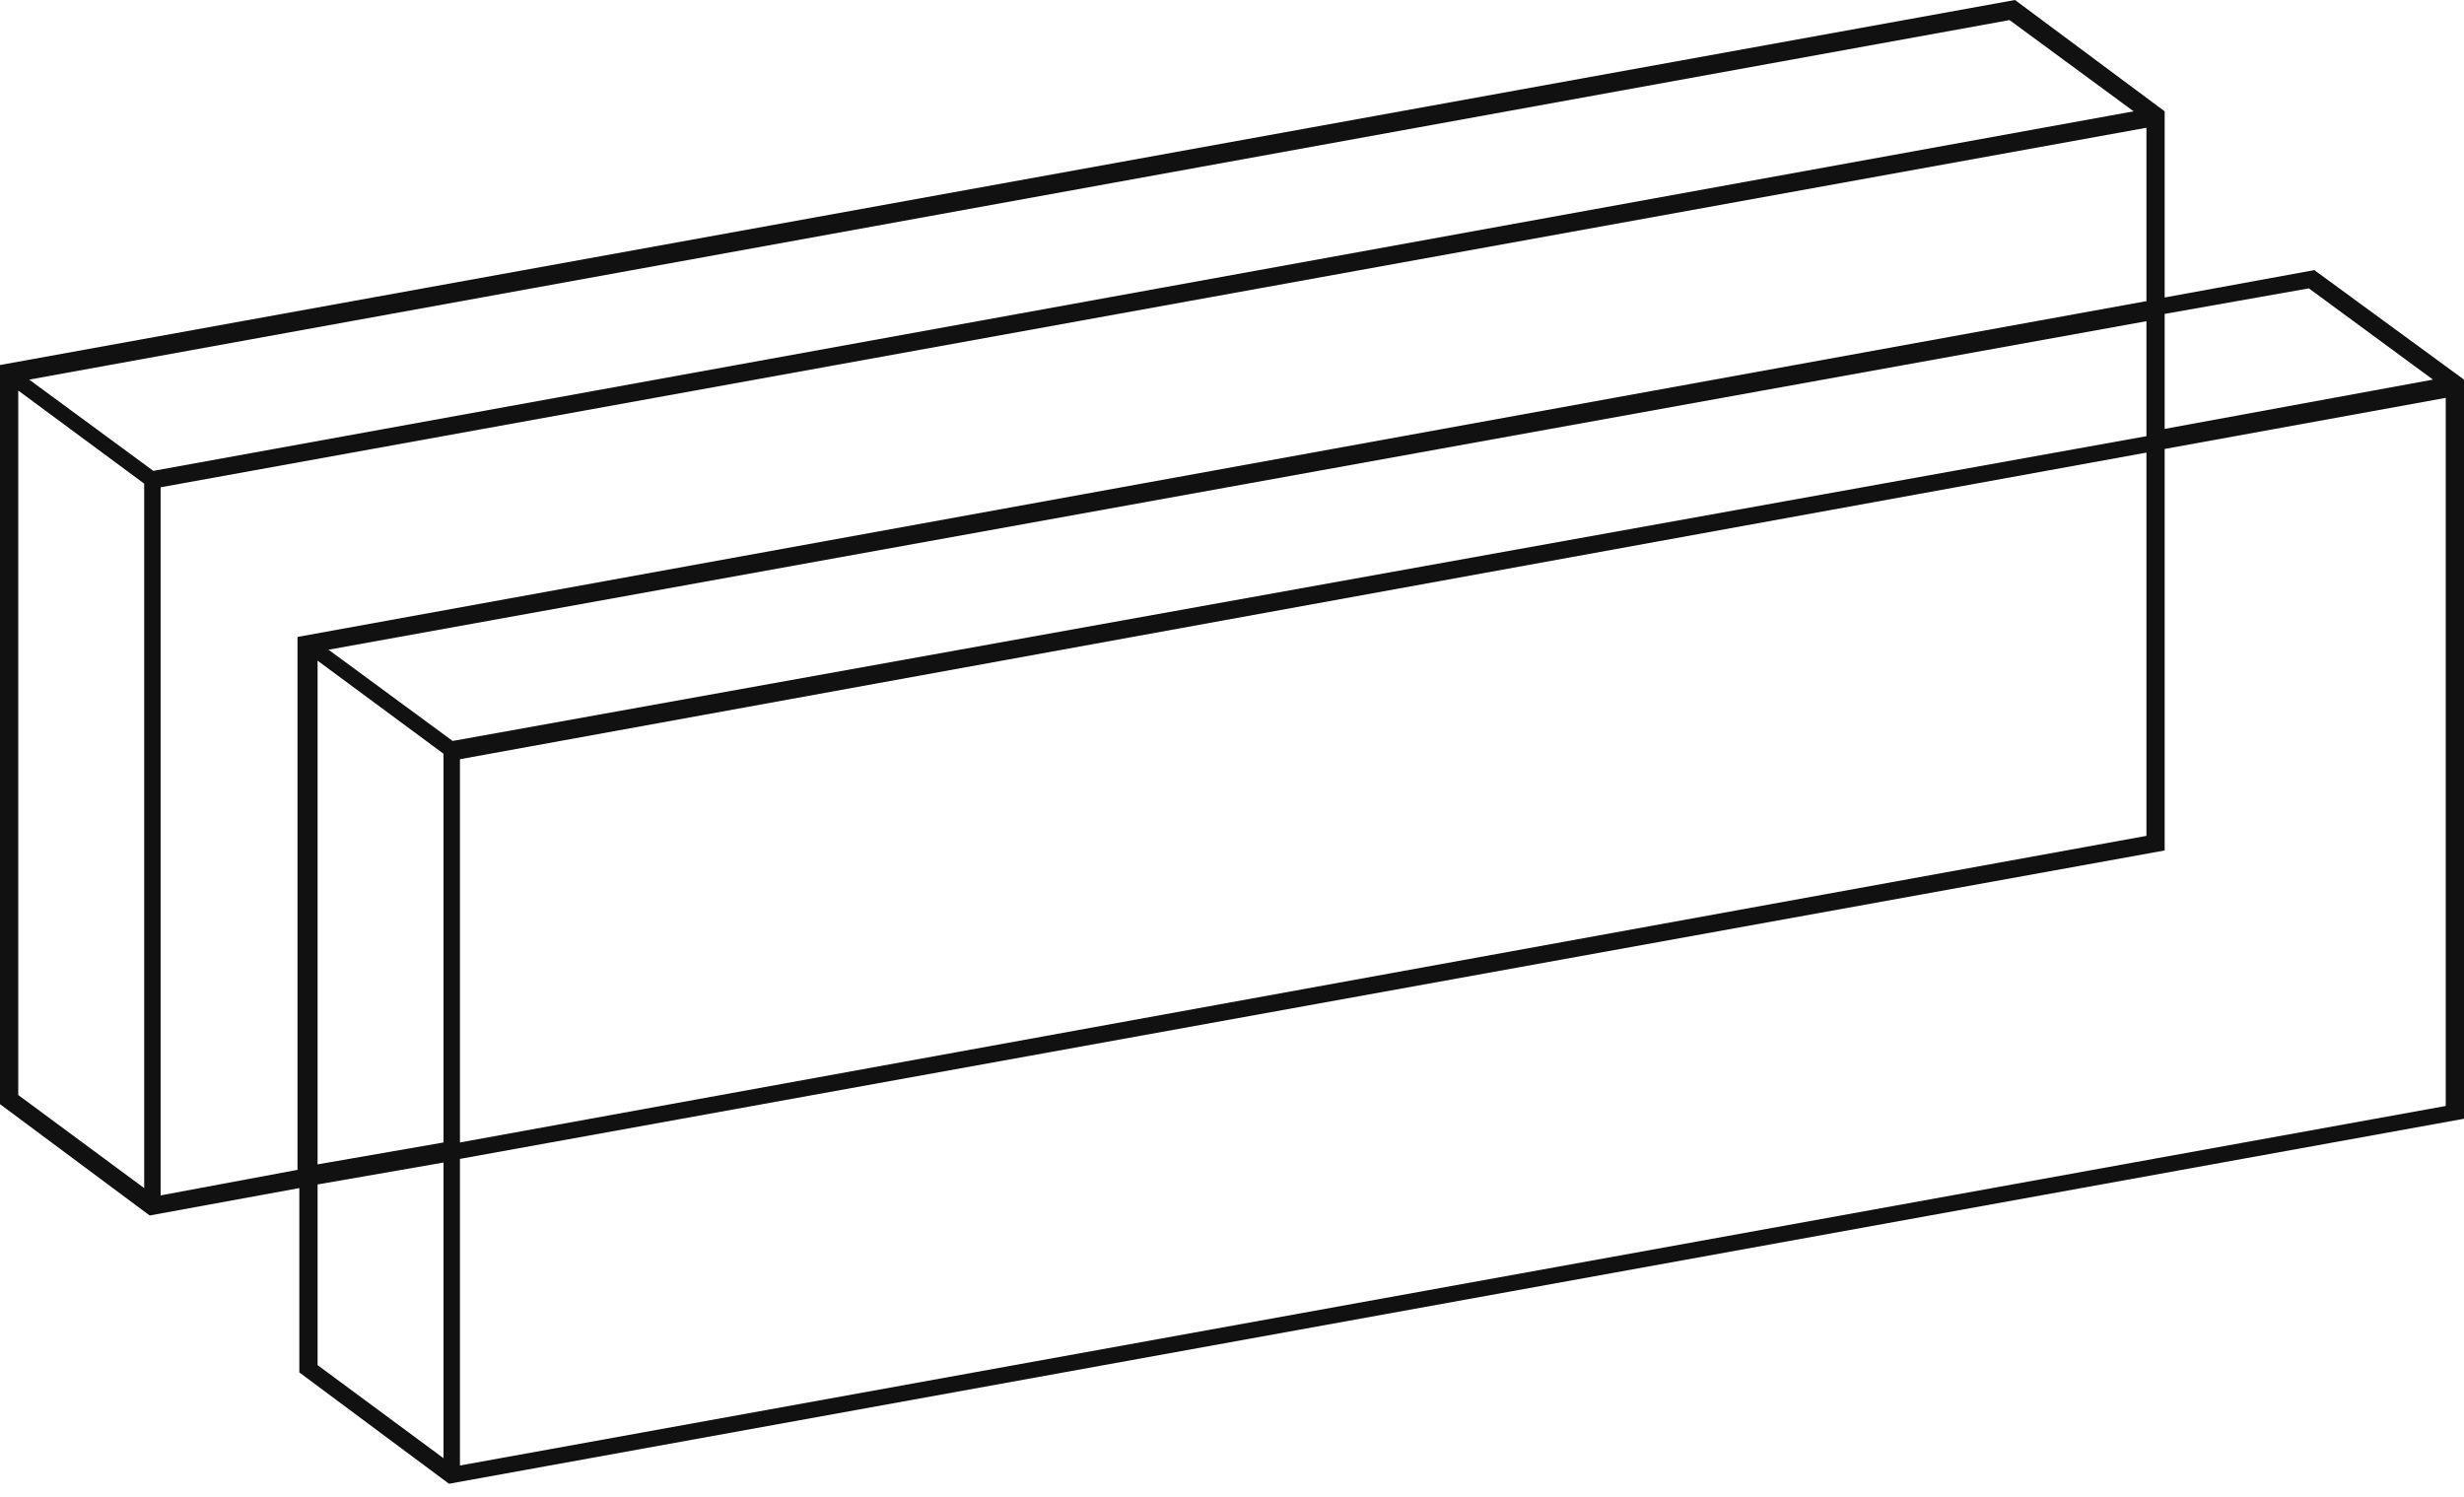 <svg width="135" height="82" fill="none" xmlns="http://www.w3.org/2000/svg"><path d="M126.8 14.8l-8.2 1.5V6.1L110.4 0 0 20v40.5l8.2 6.1 8.2-1.5v10.1l8.2 6.1 110.4-20V20.8l-8.2-6zm-.3 1l6.8 5-14.7 2.7v-6.3l7.9-1.4zM17.4 36.2l6.9 5.1v21.3l-6.9 1.2V36.2zm7.4 4.4l-6.8-5 99.6-18v6.3L24.8 40.6zm92.8-15.8v21L25.2 62.6v-21l92.4-16.8zm-.7-18.7L8.4 25.8l-6.8-5L110.1 1.1l6.8 5zM1 21.4l6.9 5.1v38.6L1 60V21.4zm7.8 44.1V26.7L117.6 7v9.5L16.3 34.9v29.2l-7.5 1.4zm8.6-.6l6.9-1.2v16.2l-6.9-5.1v-9.9zm7.8 15.4V63.5l93.4-16.9v-22l15.4-2.8v38.8L25.2 80.3z" fill="#111"/></svg>